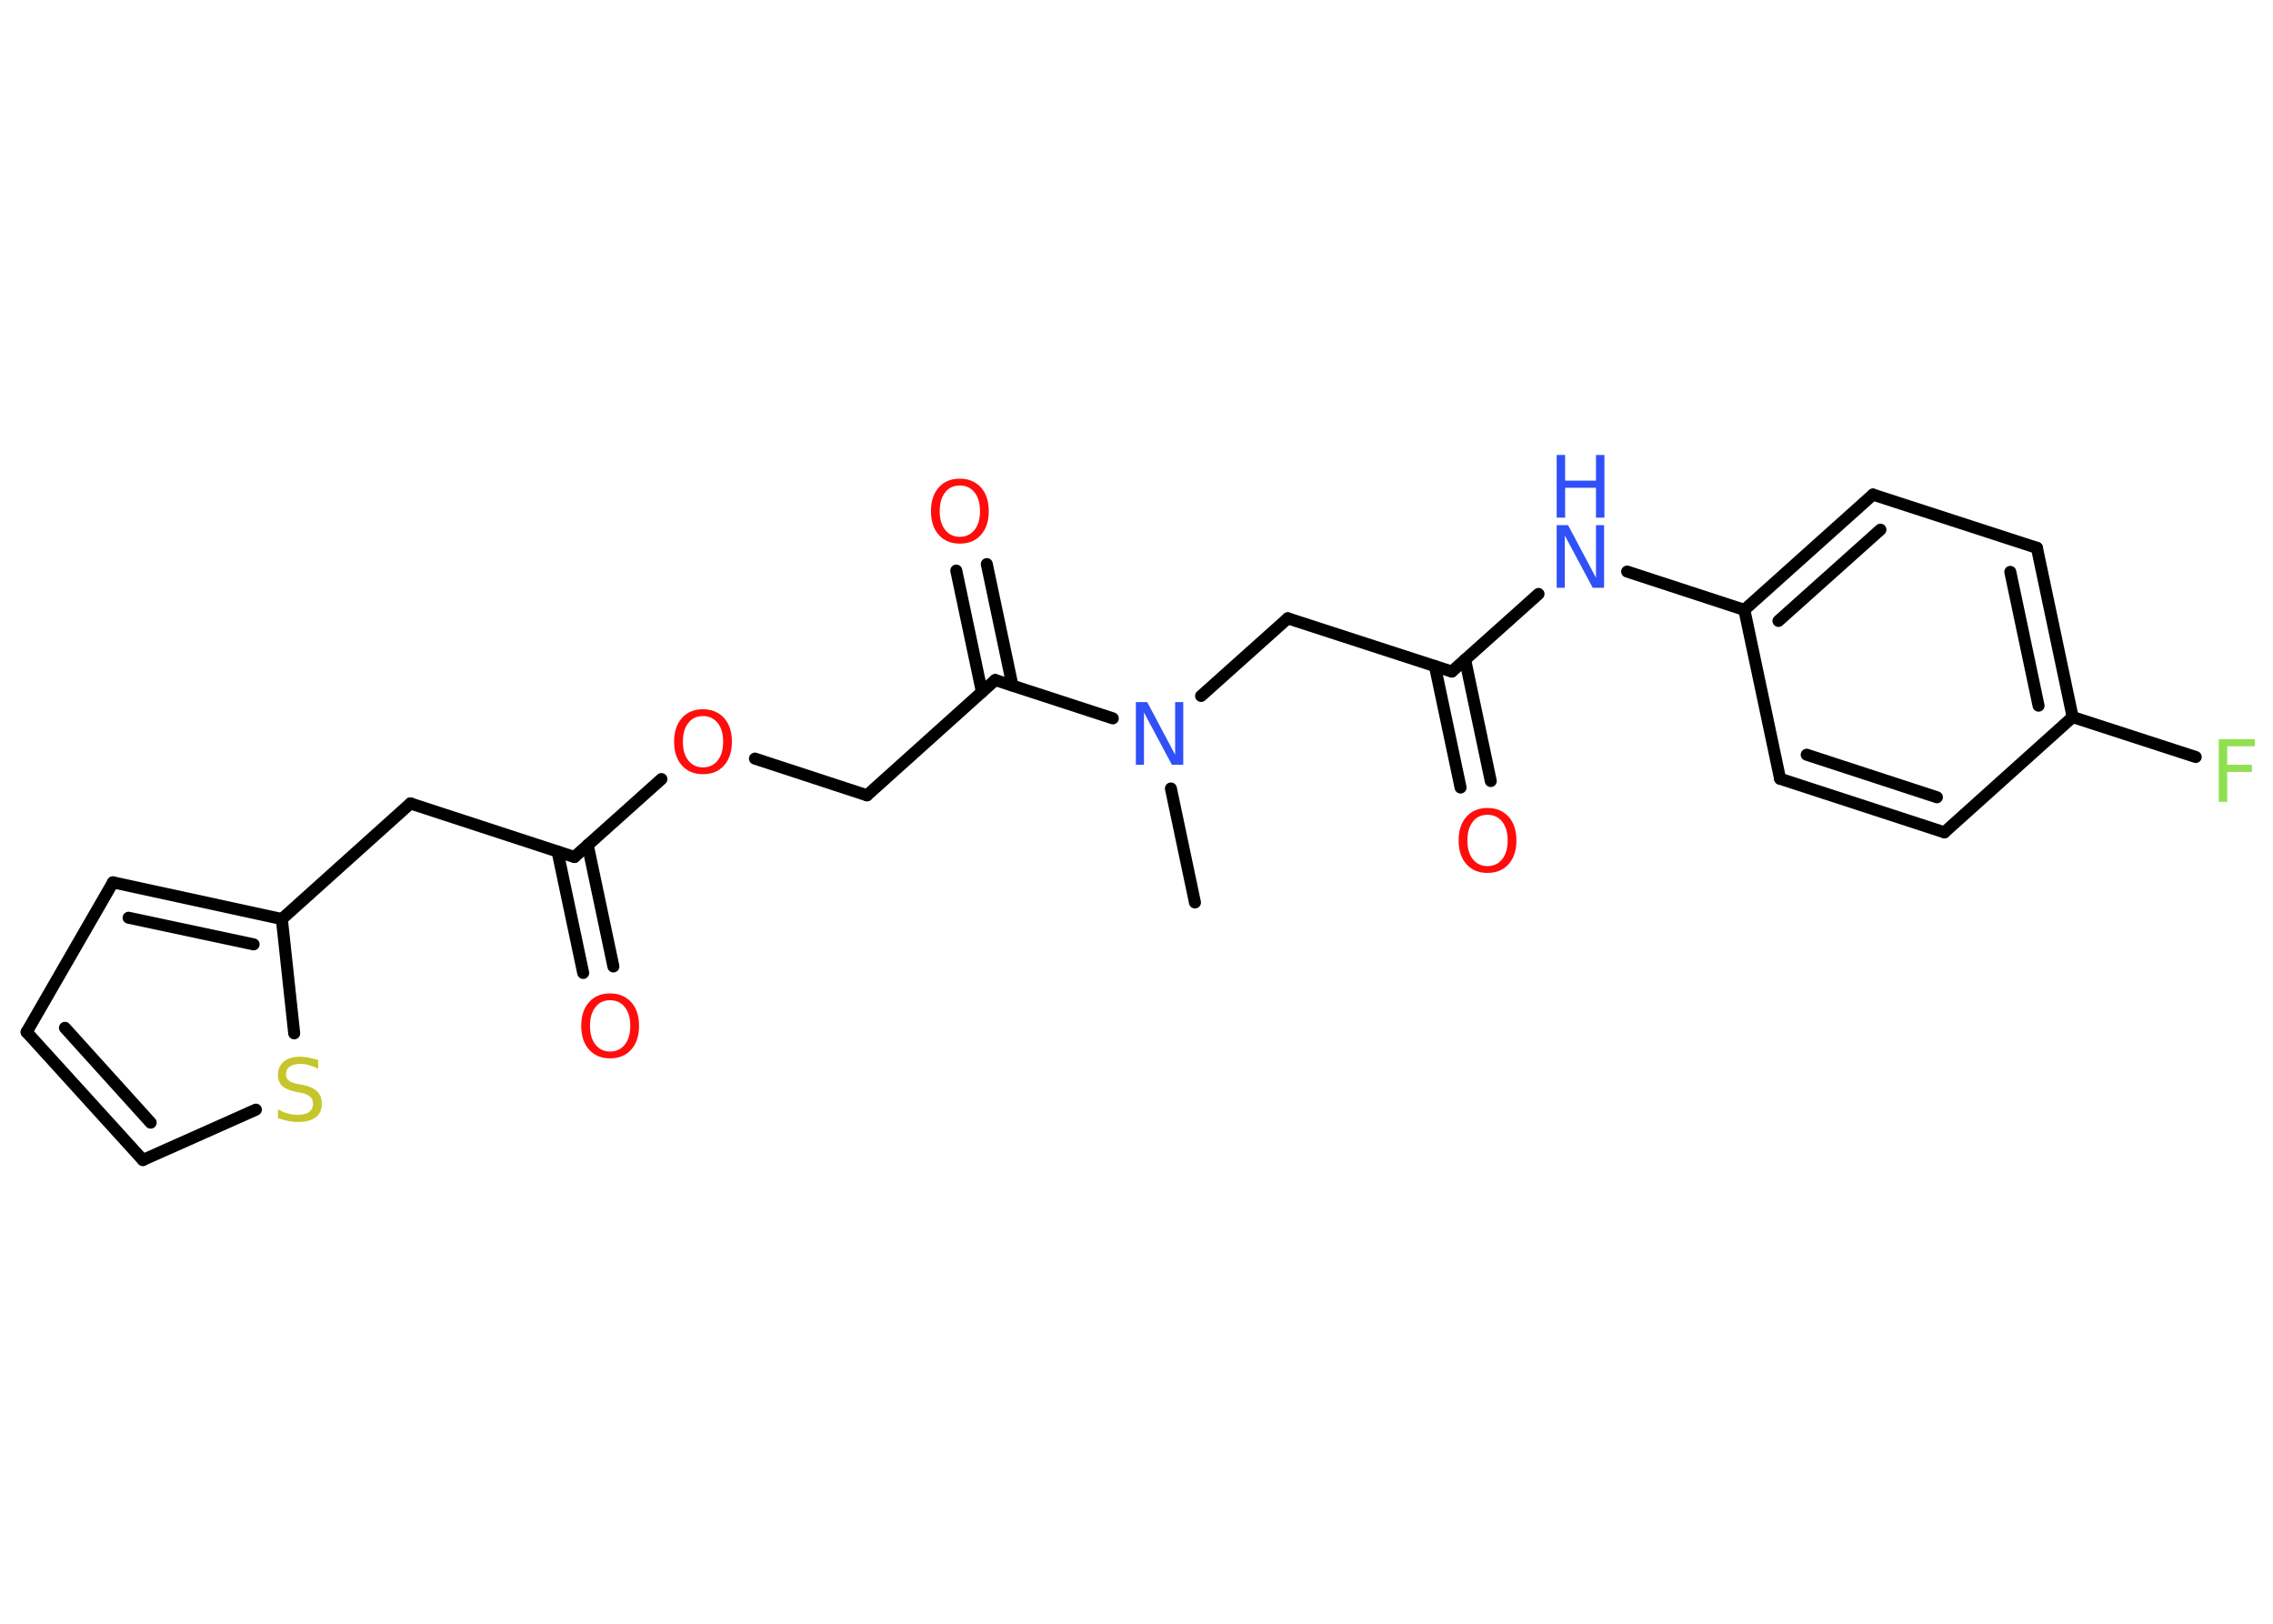 <?xml version='1.0' encoding='UTF-8'?>
<!DOCTYPE svg PUBLIC "-//W3C//DTD SVG 1.1//EN" "http://www.w3.org/Graphics/SVG/1.1/DTD/svg11.dtd">
<svg version='1.2' xmlns='http://www.w3.org/2000/svg' xmlns:xlink='http://www.w3.org/1999/xlink' width='70.0mm' height='50.0mm' viewBox='0 0 70.0 50.0'>
  <desc>Generated by the Chemistry Development Kit (http://github.com/cdk)</desc>
  <g stroke-linecap='round' stroke-linejoin='round' stroke='#000000' stroke-width='.37' fill='#FF0D0D'>
    <rect x='.0' y='.0' width='70.0' height='50.0' fill='#FFFFFF' stroke='none'/>
    <g id='mol1' class='mol'>
      <line id='mol1bnd1' class='bond' x1='36.8' y1='27.79' x2='36.06' y2='24.28'/>
      <line id='mol1bnd2' class='bond' x1='36.99' y1='21.43' x2='39.66' y2='19.04'/>
      <line id='mol1bnd3' class='bond' x1='39.66' y1='19.04' x2='44.71' y2='20.68'/>
      <g id='mol1bnd4' class='bond'>
        <line x1='45.12' y1='20.31' x2='45.91' y2='24.05'/>
        <line x1='44.19' y1='20.51' x2='44.98' y2='24.25'/>
      </g>
      <line id='mol1bnd5' class='bond' x1='44.71' y1='20.68' x2='47.38' y2='18.29'/>
      <line id='mol1bnd6' class='bond' x1='50.11' y1='17.6' x2='53.72' y2='18.78'/>
      <g id='mol1bnd7' class='bond'>
        <line x1='57.68' y1='15.23' x2='53.72' y2='18.78'/>
        <line x1='57.91' y1='16.31' x2='54.77' y2='19.12'/>
      </g>
      <line id='mol1bnd8' class='bond' x1='57.68' y1='15.23' x2='62.73' y2='16.87'/>
      <g id='mol1bnd9' class='bond'>
        <line x1='63.83' y1='22.08' x2='62.73' y2='16.87'/>
        <line x1='62.78' y1='21.73' x2='61.91' y2='17.61'/>
      </g>
      <line id='mol1bnd10' class='bond' x1='63.83' y1='22.08' x2='67.62' y2='23.31'/>
      <line id='mol1bnd11' class='bond' x1='63.83' y1='22.08' x2='59.88' y2='25.63'/>
      <g id='mol1bnd12' class='bond'>
        <line x1='54.82' y1='23.98' x2='59.88' y2='25.63'/>
        <line x1='55.64' y1='23.24' x2='59.65' y2='24.55'/>
      </g>
      <line id='mol1bnd13' class='bond' x1='53.72' y1='18.78' x2='54.82' y2='23.98'/>
      <line id='mol1bnd14' class='bond' x1='34.27' y1='22.12' x2='30.65' y2='20.94'/>
      <g id='mol1bnd15' class='bond'>
        <line x1='30.24' y1='21.31' x2='29.45' y2='17.57'/>
        <line x1='31.18' y1='21.11' x2='30.39' y2='17.37'/>
      </g>
      <line id='mol1bnd16' class='bond' x1='30.65' y1='20.94' x2='26.7' y2='24.49'/>
      <line id='mol1bnd17' class='bond' x1='26.7' y1='24.49' x2='23.25' y2='23.36'/>
      <line id='mol1bnd18' class='bond' x1='20.37' y1='23.99' x2='17.69' y2='26.39'/>
      <g id='mol1bnd19' class='bond'>
        <line x1='18.1' y1='26.02' x2='18.89' y2='29.76'/>
        <line x1='17.17' y1='26.22' x2='17.96' y2='29.96'/>
      </g>
      <line id='mol1bnd20' class='bond' x1='17.69' y1='26.39' x2='12.64' y2='24.74'/>
      <line id='mol1bnd21' class='bond' x1='12.64' y1='24.74' x2='8.68' y2='28.3'/>
      <g id='mol1bnd22' class='bond'>
        <line x1='8.68' y1='28.3' x2='3.48' y2='27.17'/>
        <line x1='7.81' y1='29.08' x2='3.96' y2='28.26'/>
      </g>
      <line id='mol1bnd23' class='bond' x1='3.48' y1='27.17' x2='.82' y2='31.78'/>
      <g id='mol1bnd24' class='bond'>
        <line x1='.82' y1='31.78' x2='4.4' y2='35.72'/>
        <line x1='2.0' y1='31.65' x2='4.64' y2='34.57'/>
      </g>
      <line id='mol1bnd25' class='bond' x1='4.4' y1='35.72' x2='7.88' y2='34.17'/>
      <line id='mol1bnd26' class='bond' x1='8.68' y1='28.3' x2='9.06' y2='31.82'/>
      <path id='mol1atm2' class='atom' d='M34.98 21.62h.35l.86 1.62v-1.62h.25v1.93h-.35l-.86 -1.61v1.61h-.25v-1.93z' stroke='none' fill='#3050F8'/>
      <path id='mol1atm5' class='atom' d='M45.81 25.09q-.29 .0 -.45 .21q-.17 .21 -.17 .58q.0 .37 .17 .58q.17 .21 .45 .21q.28 .0 .45 -.21q.17 -.21 .17 -.58q.0 -.37 -.17 -.58q-.17 -.21 -.45 -.21zM45.81 24.88q.4 .0 .65 .27q.24 .27 .24 .73q.0 .46 -.24 .73q-.24 .27 -.65 .27q-.41 .0 -.65 -.27q-.24 -.27 -.24 -.73q.0 -.46 .24 -.73q.24 -.27 .65 -.27z' stroke='none'/>
      <g id='mol1atm6' class='atom'>
        <path d='M47.94 16.17h.35l.86 1.62v-1.62h.25v1.93h-.35l-.86 -1.61v1.61h-.25v-1.93z' stroke='none' fill='#3050F8'/>
        <path d='M47.94 14.01h.26v.79h.95v-.79h.26v1.93h-.26v-.92h-.95v.92h-.26v-1.93z' stroke='none' fill='#3050F8'/>
      </g>
      <path id='mol1atm11' class='atom' d='M68.33 22.76h1.11v.22h-.85v.57h.76v.22h-.76v.92h-.26v-1.93z' stroke='none' fill='#90E050'/>
      <path id='mol1atm15' class='atom' d='M29.56 14.95q-.29 .0 -.45 .21q-.17 .21 -.17 .58q.0 .37 .17 .58q.17 .21 .45 .21q.28 .0 .45 -.21q.17 -.21 .17 -.58q.0 -.37 -.17 -.58q-.17 -.21 -.45 -.21zM29.56 14.74q.4 .0 .65 .27q.24 .27 .24 .73q.0 .46 -.24 .73q-.24 .27 -.65 .27q-.41 .0 -.65 -.27q-.24 -.27 -.24 -.73q.0 -.46 .24 -.73q.24 -.27 .65 -.27z' stroke='none'/>
      <path id='mol1atm17' class='atom' d='M21.65 22.05q-.29 .0 -.45 .21q-.17 .21 -.17 .58q.0 .37 .17 .58q.17 .21 .45 .21q.28 .0 .45 -.21q.17 -.21 .17 -.58q.0 -.37 -.17 -.58q-.17 -.21 -.45 -.21zM21.65 21.84q.4 .0 .65 .27q.24 .27 .24 .73q.0 .46 -.24 .73q-.24 .27 -.65 .27q-.41 .0 -.65 -.27q-.24 -.27 -.24 -.73q.0 -.46 .24 -.73q.24 -.27 .65 -.27z' stroke='none'/>
      <path id='mol1atm19' class='atom' d='M18.79 30.8q-.29 .0 -.45 .21q-.17 .21 -.17 .58q.0 .37 .17 .58q.17 .21 .45 .21q.28 .0 .45 -.21q.17 -.21 .17 -.58q.0 -.37 -.17 -.58q-.17 -.21 -.45 -.21zM18.79 30.59q.4 .0 .65 .27q.24 .27 .24 .73q.0 .46 -.24 .73q-.24 .27 -.65 .27q-.41 .0 -.65 -.27q-.24 -.27 -.24 -.73q.0 -.46 .24 -.73q.24 -.27 .65 -.27z' stroke='none'/>
      <path id='mol1atm25' class='atom' d='M9.8 32.66v.25q-.15 -.07 -.28 -.11q-.13 -.04 -.26 -.04q-.21 .0 -.33 .08q-.12 .08 -.12 .24q.0 .13 .08 .19q.08 .07 .29 .11l.16 .03q.29 .06 .43 .2q.14 .14 .14 .38q.0 .28 -.19 .42q-.19 .14 -.55 .14q-.14 .0 -.29 -.03q-.15 -.03 -.32 -.09v-.27q.16 .09 .31 .13q.15 .04 .3 .04q.23 .0 .35 -.09q.12 -.09 .12 -.25q.0 -.14 -.09 -.22q-.09 -.08 -.28 -.12l-.16 -.03q-.29 -.06 -.42 -.18q-.13 -.12 -.13 -.34q.0 -.26 .18 -.41q.18 -.15 .5 -.15q.13 .0 .28 .03q.14 .03 .29 .07z' stroke='none' fill='#C6C62C'/>
    </g>
  </g>
</svg>
